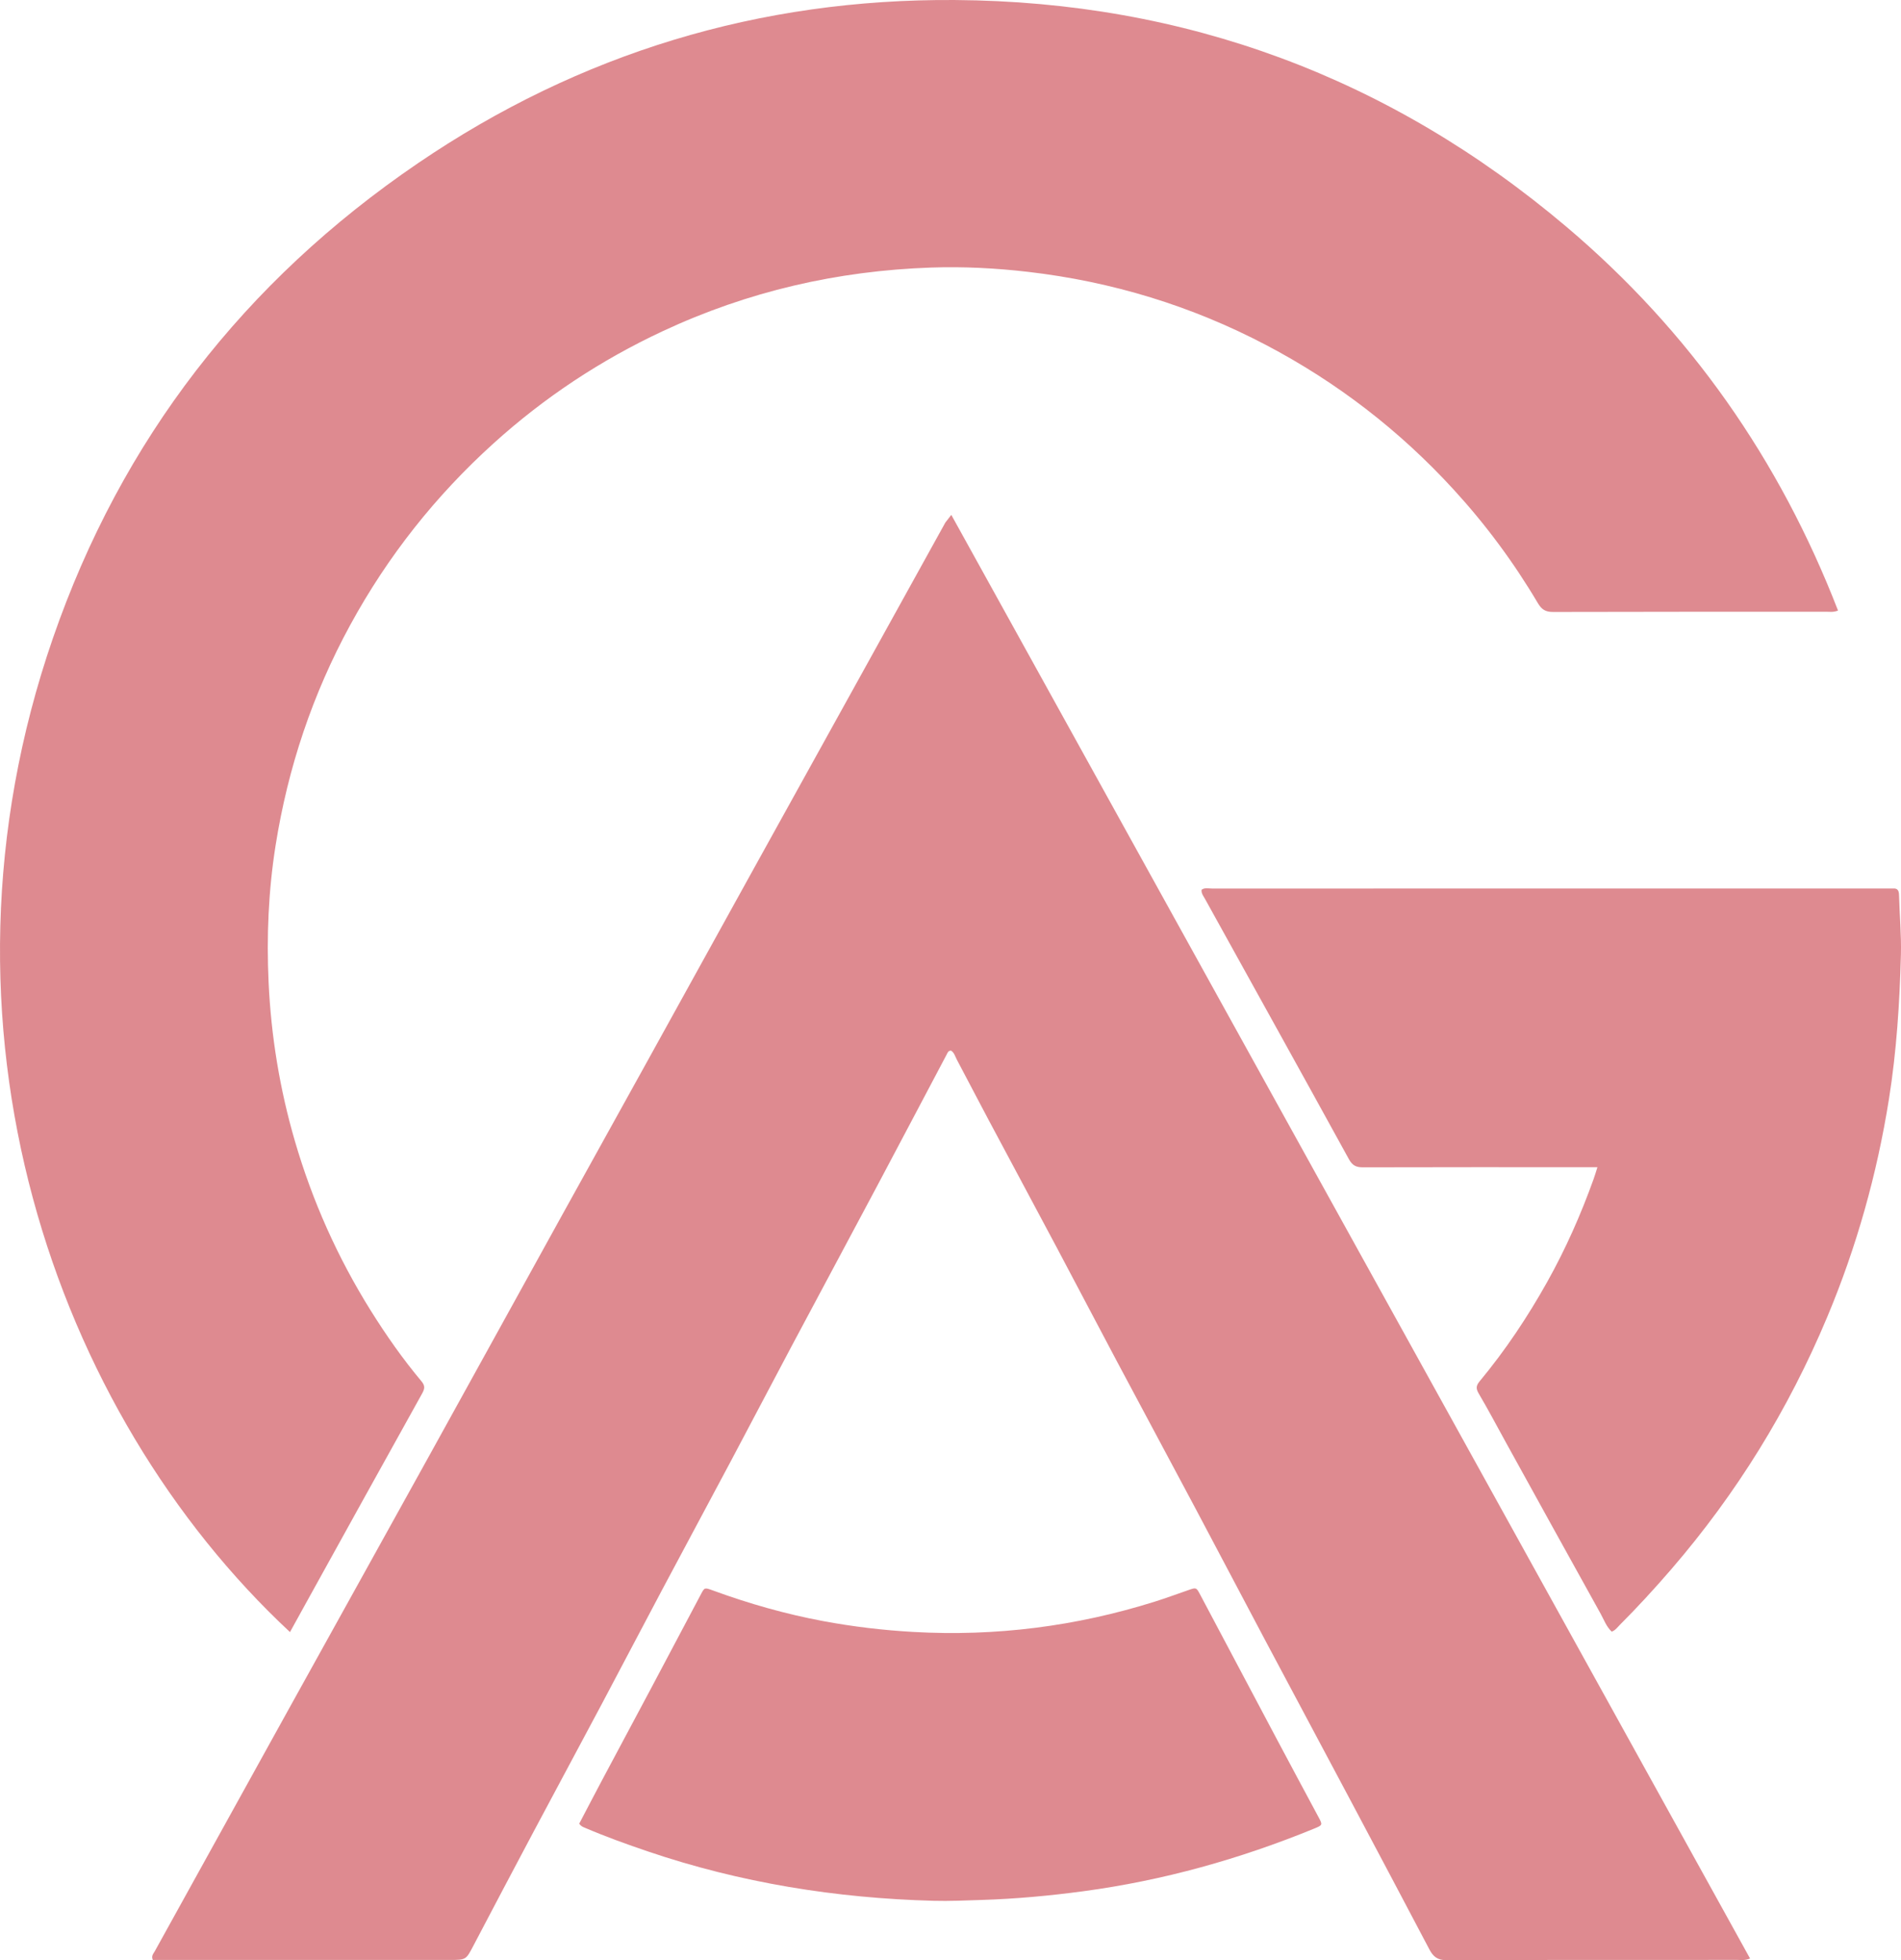 <?xml version="1.0" encoding="UTF-8"?>
<svg xmlns="http://www.w3.org/2000/svg" viewBox="0 0 1165.48 1201.53">
  <defs>
    <style>
      .cls-1 {
        isolation: isolate;
      }

      .cls-2 {
        mix-blend-mode: multiply;
        opacity: .5;
      }

      .cls-3 {
        fill: #bd1622;
        stroke-width: 0px;
      }
    </style>
  </defs>
  <g class="cls-1">
    <g id="Capa_2" data-name="Capa 2">
      <g id="Logos">
        <g id="Logo" class="cls-2">
          <path class="cls-3" d="M177.79,1000.39C33.17,865.62-49.61,628.55,32.44,391.18c42.04-121.62,117.4-218.7,223.75-291.1C355.38,32.55,465.69-.81,585.45.01c141.37.97,266.81,47.57,374.84,138.94,75.6,63.95,130.77,142.81,166.58,235.29-2.8,1.15-5.04.73-7.22.73-55.85.03-111.69-.04-167.54.13-4.65.01-6.97-1.52-9.32-5.49-14.79-24.98-32-48.18-51.65-69.61-33.18-36.19-71.44-65.67-114.9-88.5-45.87-24.09-94.55-38.9-145.97-44.87-19.74-2.29-39.56-3.3-59.4-2.63-57.45,1.96-112.39,14.62-164.58,39-38.03,17.76-72.59,40.63-103.71,68.77-35.53,32.14-64.84,69.15-87.8,111.22-23.16,42.43-38.26,87.61-45.82,135.24-4.4,27.76-5.58,55.79-4.28,83.92,1.53,33.04,6.84,65.42,16.08,97.14,10.7,36.77,26.18,71.43,46.48,103.94,9.46,15.14,19.68,29.73,31.15,43.41,2.34,2.79,2.03,4.61.39,7.56-24.07,43.2-47.98,86.49-71.93,129.76-3,5.43-6,10.86-9.05,16.41Z"/>
          <path class="cls-3" d="M583.23,315.59c163.29,295.06,326.39,589.77,489.72,884.88-3.21,1.3-5.46.86-7.66.86-59.41.03-118.83-.08-178.24.19-5.67.03-8.36-2.15-10.71-6.63-15.88-30.17-31.85-60.28-47.85-90.38-17.78-33.44-35.66-66.83-53.43-100.27-14.22-26.76-28.28-53.6-42.51-80.35-15.8-29.7-31.75-59.31-47.55-89.01-12.35-23.21-24.52-46.51-36.86-69.72-14.02-26.36-28.16-52.65-42.2-79-6.49-12.19-12.84-24.46-19.32-36.66-1.02-1.92-1.52-4.21-3.49-5.5-1.82-.12-2.22,1.41-2.8,2.49-14.19,26.77-28.28,53.6-42.51,80.35-17.47,32.85-35.09,65.61-52.57,98.45-12.46,23.41-24.73,46.91-37.18,70.32-13.91,26.16-27.97,52.24-41.88,78.4-12.45,23.41-24.72,46.91-37.17,70.33-13.91,26.16-27.97,52.24-41.89,78.4-12.34,23.21-24.61,46.47-36.83,69.75-4.62,8.8-4.51,8.86-14.58,8.86-58.3,0-116.59,0-174.89,0-2.42,0-4.85,0-7.14,0-1.11-2.48.38-3.86,1.18-5.3,27.36-49.51,54.74-99,82.16-148.48,28.28-51.04,56.65-102.03,84.9-153.08,27.4-49.5,54.69-99.05,82.06-148.57,17.35-31.39,34.78-62.73,52.14-94.11,22-39.76,43.94-79.54,65.94-119.29,22.11-39.95,44.25-79.88,66.37-119.82,17.05-30.79,34.1-61.58,51.13-92.39"/>
          <path class="cls-3" d="M979.37,715.44c-3.36,0-5.8,0-8.25,0-45.11,0-90.21-.05-135.32.08-4.2.01-6.57-.93-8.8-4.99-29.27-53.28-58.82-106.4-88.25-159.59-.94-1.7-2.33-3.33-2.07-5.58,2-1.44,4.3-.72,6.43-.73,137.78-.04,275.56-.04,413.33-.04,1.34,0,2.68.08,4.02,0,2.95-.2,3.73,1.26,3.81,4.03.33,12.24,1.49,24.49,1.16,36.7-.79,29.54-2.67,58.99-7.32,88.26-7.33,46.12-19.84,90.69-37.88,133.73-23.69,56.52-55.46,108.05-95.51,154.47-10.2,11.82-20.74,23.31-31.77,34.35-1.4,1.4-2.54,3.14-4.83,3.99-3.26-3.01-4.74-7.29-6.84-11.07-19.38-34.83-38.62-69.76-57.89-104.65-5.6-10.13-10.98-20.39-16.87-30.35-1.86-3.15-1.42-4.93.73-7.52,15.69-18.9,29.28-39.27,41.27-60.69,11.34-20.24,20.7-41.41,28.53-63.24.75-2.08,1.36-4.2,2.31-7.16Z"/>
          <path class="cls-3" d="M355.08,1117.87c4.6-8.76,9.21-17.64,13.91-26.48,10.26-19.27,20.58-38.51,30.84-57.79,10.04-18.88,20.02-37.8,30.05-56.69,2.08-3.92,2.14-3.89,7.43-1.96,22,8.04,44.46,14.43,67.5,18.72,18.19,3.39,36.5,5.56,54.99,6.61,50.6,2.88,100-3.41,148.31-18.6,7-2.2,13.89-4.77,20.83-7.16,4.36-1.5,4.56-1.46,6.72,2.62,15.77,29.72,31.51,59.45,47.3,89.16,8.36,15.73,16.79,31.43,25.22,47.13,2.8,5.22,2.86,5.23-2.67,7.49-45.52,18.61-92.51,31.76-141.33,38.31-20.77,2.79-41.56,4.7-62.52,5.35-9.81.31-19.62.78-29.42.51-59.8-1.61-118.27-11-175.03-30.26-13.06-4.43-26.03-9.1-38.71-14.54-1.03-.44-2.1-.74-3.41-2.44Z"/>
        </g>
      </g>
    </g>
  </g>
</svg>